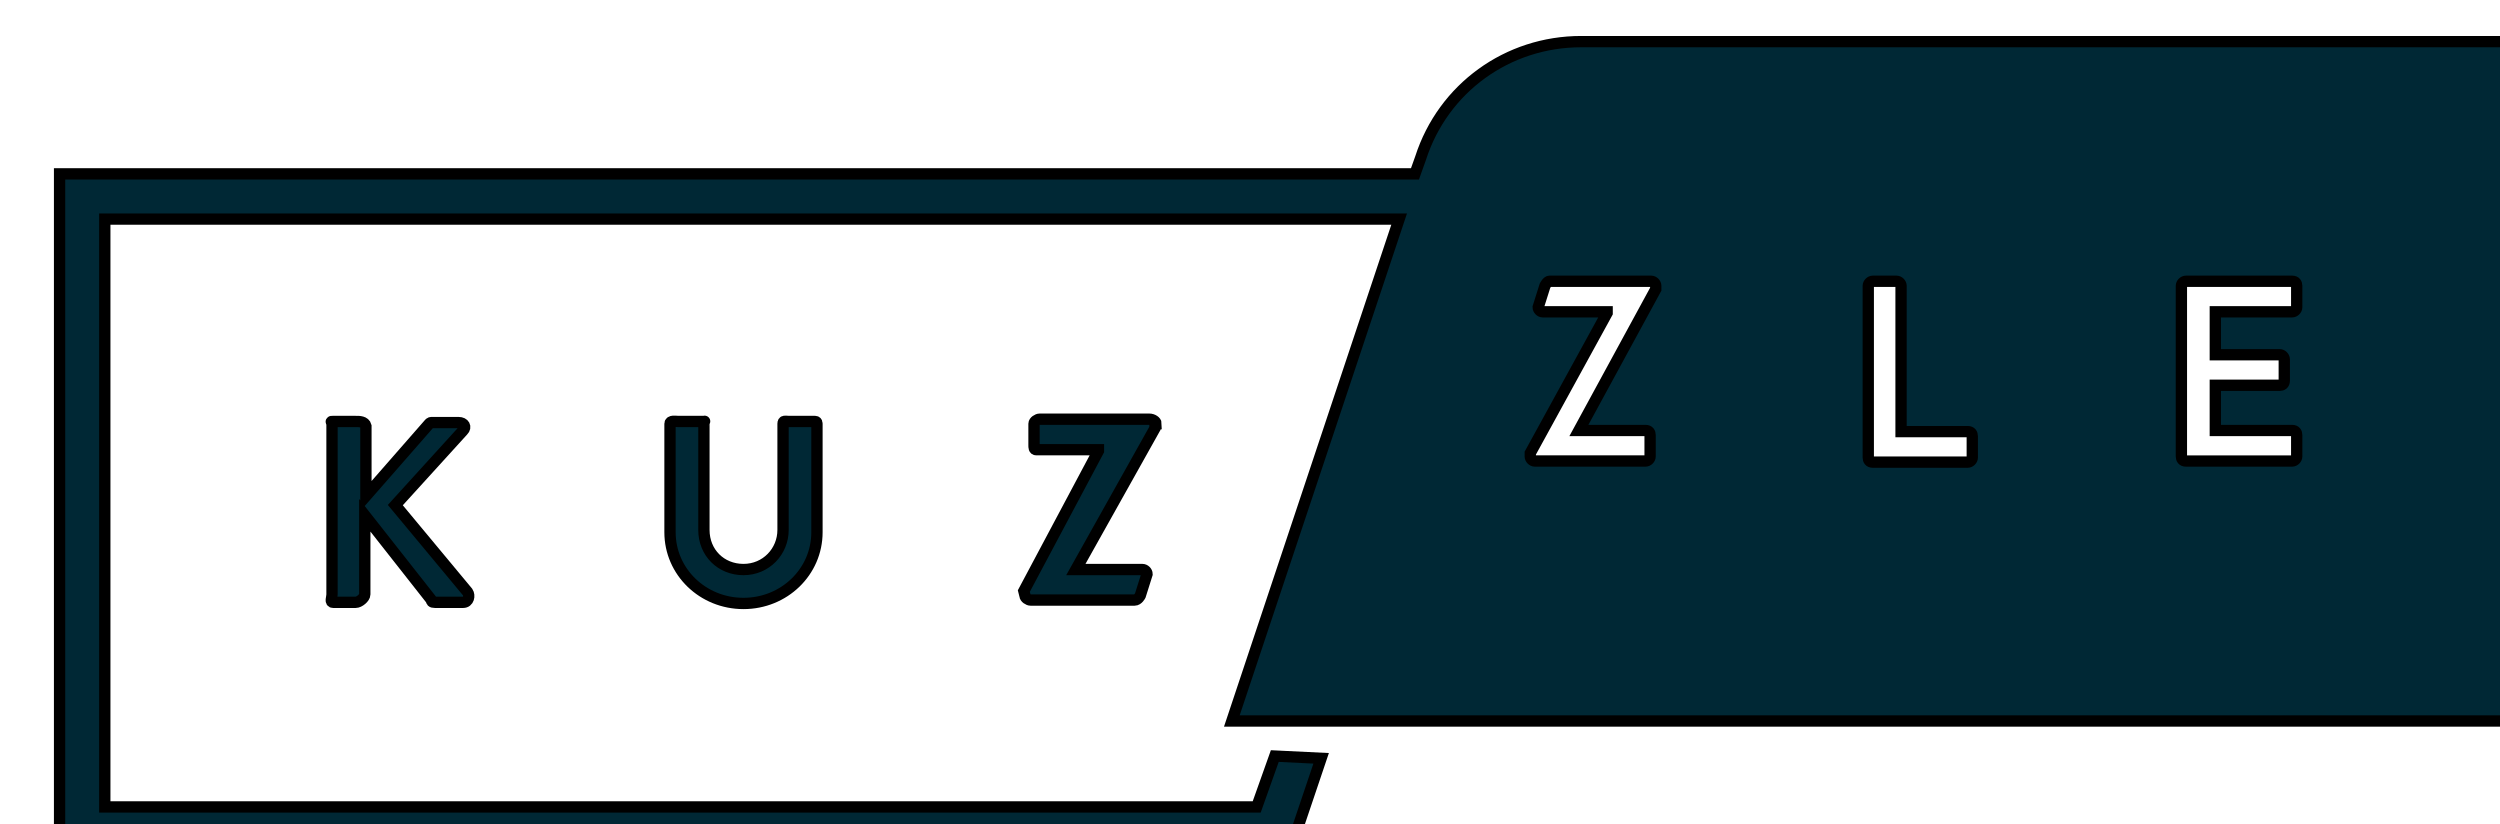 <svg xmlns="http://www.w3.org/2000/svg" width="276" height="91"><title>background</title><rect fill="#ffffff" fill-opacity="0.0" height="93" width="278" y="-1" x="-1"/><g display="none" overflow="visible" y="0" x="0" height="100" width="100"><rect fill="url(#gridpattern)" stroke-width="0" y="1" x="1" height="400" width="580"/></g><title>Layer 1</title><style transform="matrix(0.019,0,0,0.019,0,0) " type="text/css">.st0{fill:#002835;}</style><g stroke="null"><g stroke="null" transform="matrix(1.248,0,0,1.248,-18332.159,-12691.933) "><g stroke="null"><path stroke="null" d="m14720.7 10207.1l-2 0c-0.3 0-0.1 0-0.1 0.3l0 15c0 0.3-0.2 0.7 0.1 0.7l2 0c0.3 0 0.8-0.4 0.8-0.7l0-7 5.9 7.5c0 0.1 0 0.2 0.3 0.2l2.5 0c0.5 0 0.6-0.6 0.4-0.9l-6.4-7.7 6-6.6c0.3-0.3 0.1-0.7-0.4-0.7l-2.3 0c-0.2 0-0.2 0-0.3 0.1l-5.6 6.4 0-6.2c-0.1-0.4-0.6-0.4-0.9-0.4z" class="st0"/></g><g stroke="null"><path stroke="null" d="m14751.4 10207.1l-2.2 0c-0.2 0-0.7-0.1-0.7 0.2l0 9.6c0 3.5 2.9 6.3 6.5 6.3 3.6 0 6.5-2.8 6.5-6.3l0-9.6c0-0.2-0.1-0.2-0.3-0.2l-2.2 0c-0.3 0-0.5-0.1-0.5 0.2l0 9.4c0 1.9-1.5 3.5-3.5 3.5 -2 0-3.5-1.5-3.5-3.5l0-9.4c0-0.3 0.2-0.2-0.1-0.2z" class="st0"/></g><g stroke="null"><path stroke="null" d="m14791.5 10207.3c0-0.2-0.3-0.4-0.6-0.4l-9.7 0c-0.2 0-0.5 0.2-0.5 0.4l0 1.9c0 0.2 0 0.4 0.2 0.4l5.5 0 0 0.1 -6.6 12.4 0.1 0.4c0 0.2 0.3 0.4 0.5 0.4l9.2 0c0.3 0 0.5-0.4 0.5-0.4l0.6-1.9c0-0.2-0.2-0.4-0.4-0.4l-5.9 0 0 0 7-12.5 0-0.4 0.1 0z" class="st0"/></g><g stroke="null"><path stroke="null" d="m14914.3 10233.5l0-60 -85.2 0c-6.5 0-12.2 4.1-14.2 10.3l-0.5 1.4 -119.9 0 0 60 108.8 0 2.8-8.3 -4.1-0.2 -1.6 4.5 -101.9 0 0-52 114.5 0 -14.8 44.4 116.1 0 0-0.1zm-32.1-38.4c0-0.2 0.2-0.4 0.4-0.4l9.4 0c0.3 0 0.4 0.2 0.4 0.4l0 1.9c0 0.2-0.2 0.4-0.4 0.4l-6.8 0 0 3.8 5.7 0c0.2 0 0.4 0.2 0.4 0.4l0 1.9c0 0.3-0.2 0.4-0.4 0.4l-5.7 0 0 4 6.8 0c0.3 0 0.4 0.2 0.4 0.4l0 1.9c0 0.2-0.2 0.4-0.4 0.4l-9.4 0c-0.3 0-0.4-0.2-0.4-0.4l0-15.1zm-27.7 0c0-0.2 0.2-0.4 0.4-0.4l2.1 0c0.2 0 0.4 0.2 0.4 0.4l0 12.9 5.9 0c0.3 0 0.4 0.2 0.4 0.4l0 1.9c0 0.2-0.2 0.4-0.4 0.4l-8.4 0c-0.3 0-0.4-0.2-0.4-0.4l0-15.2zm-29.9 14.8l6.8-12.4 0-0.1 -5.7 0c-0.2 0-0.4-0.2-0.4-0.4l0.6-1.9c0 0 0.2-0.4 0.4-0.4l9 0c0.2 0 0.4 0.2 0.4 0.4l0 0.3 -6.8 12.5 0 0 5.9 0c0.3 0 0.4 0.2 0.4 0.4l0 1.9c0 0.2-0.2 0.4-0.4 0.4l-9.8 0c-0.2 0-0.4-0.2-0.4-0.4l0-0.3z" class="st0"/></g></g></g></svg>
